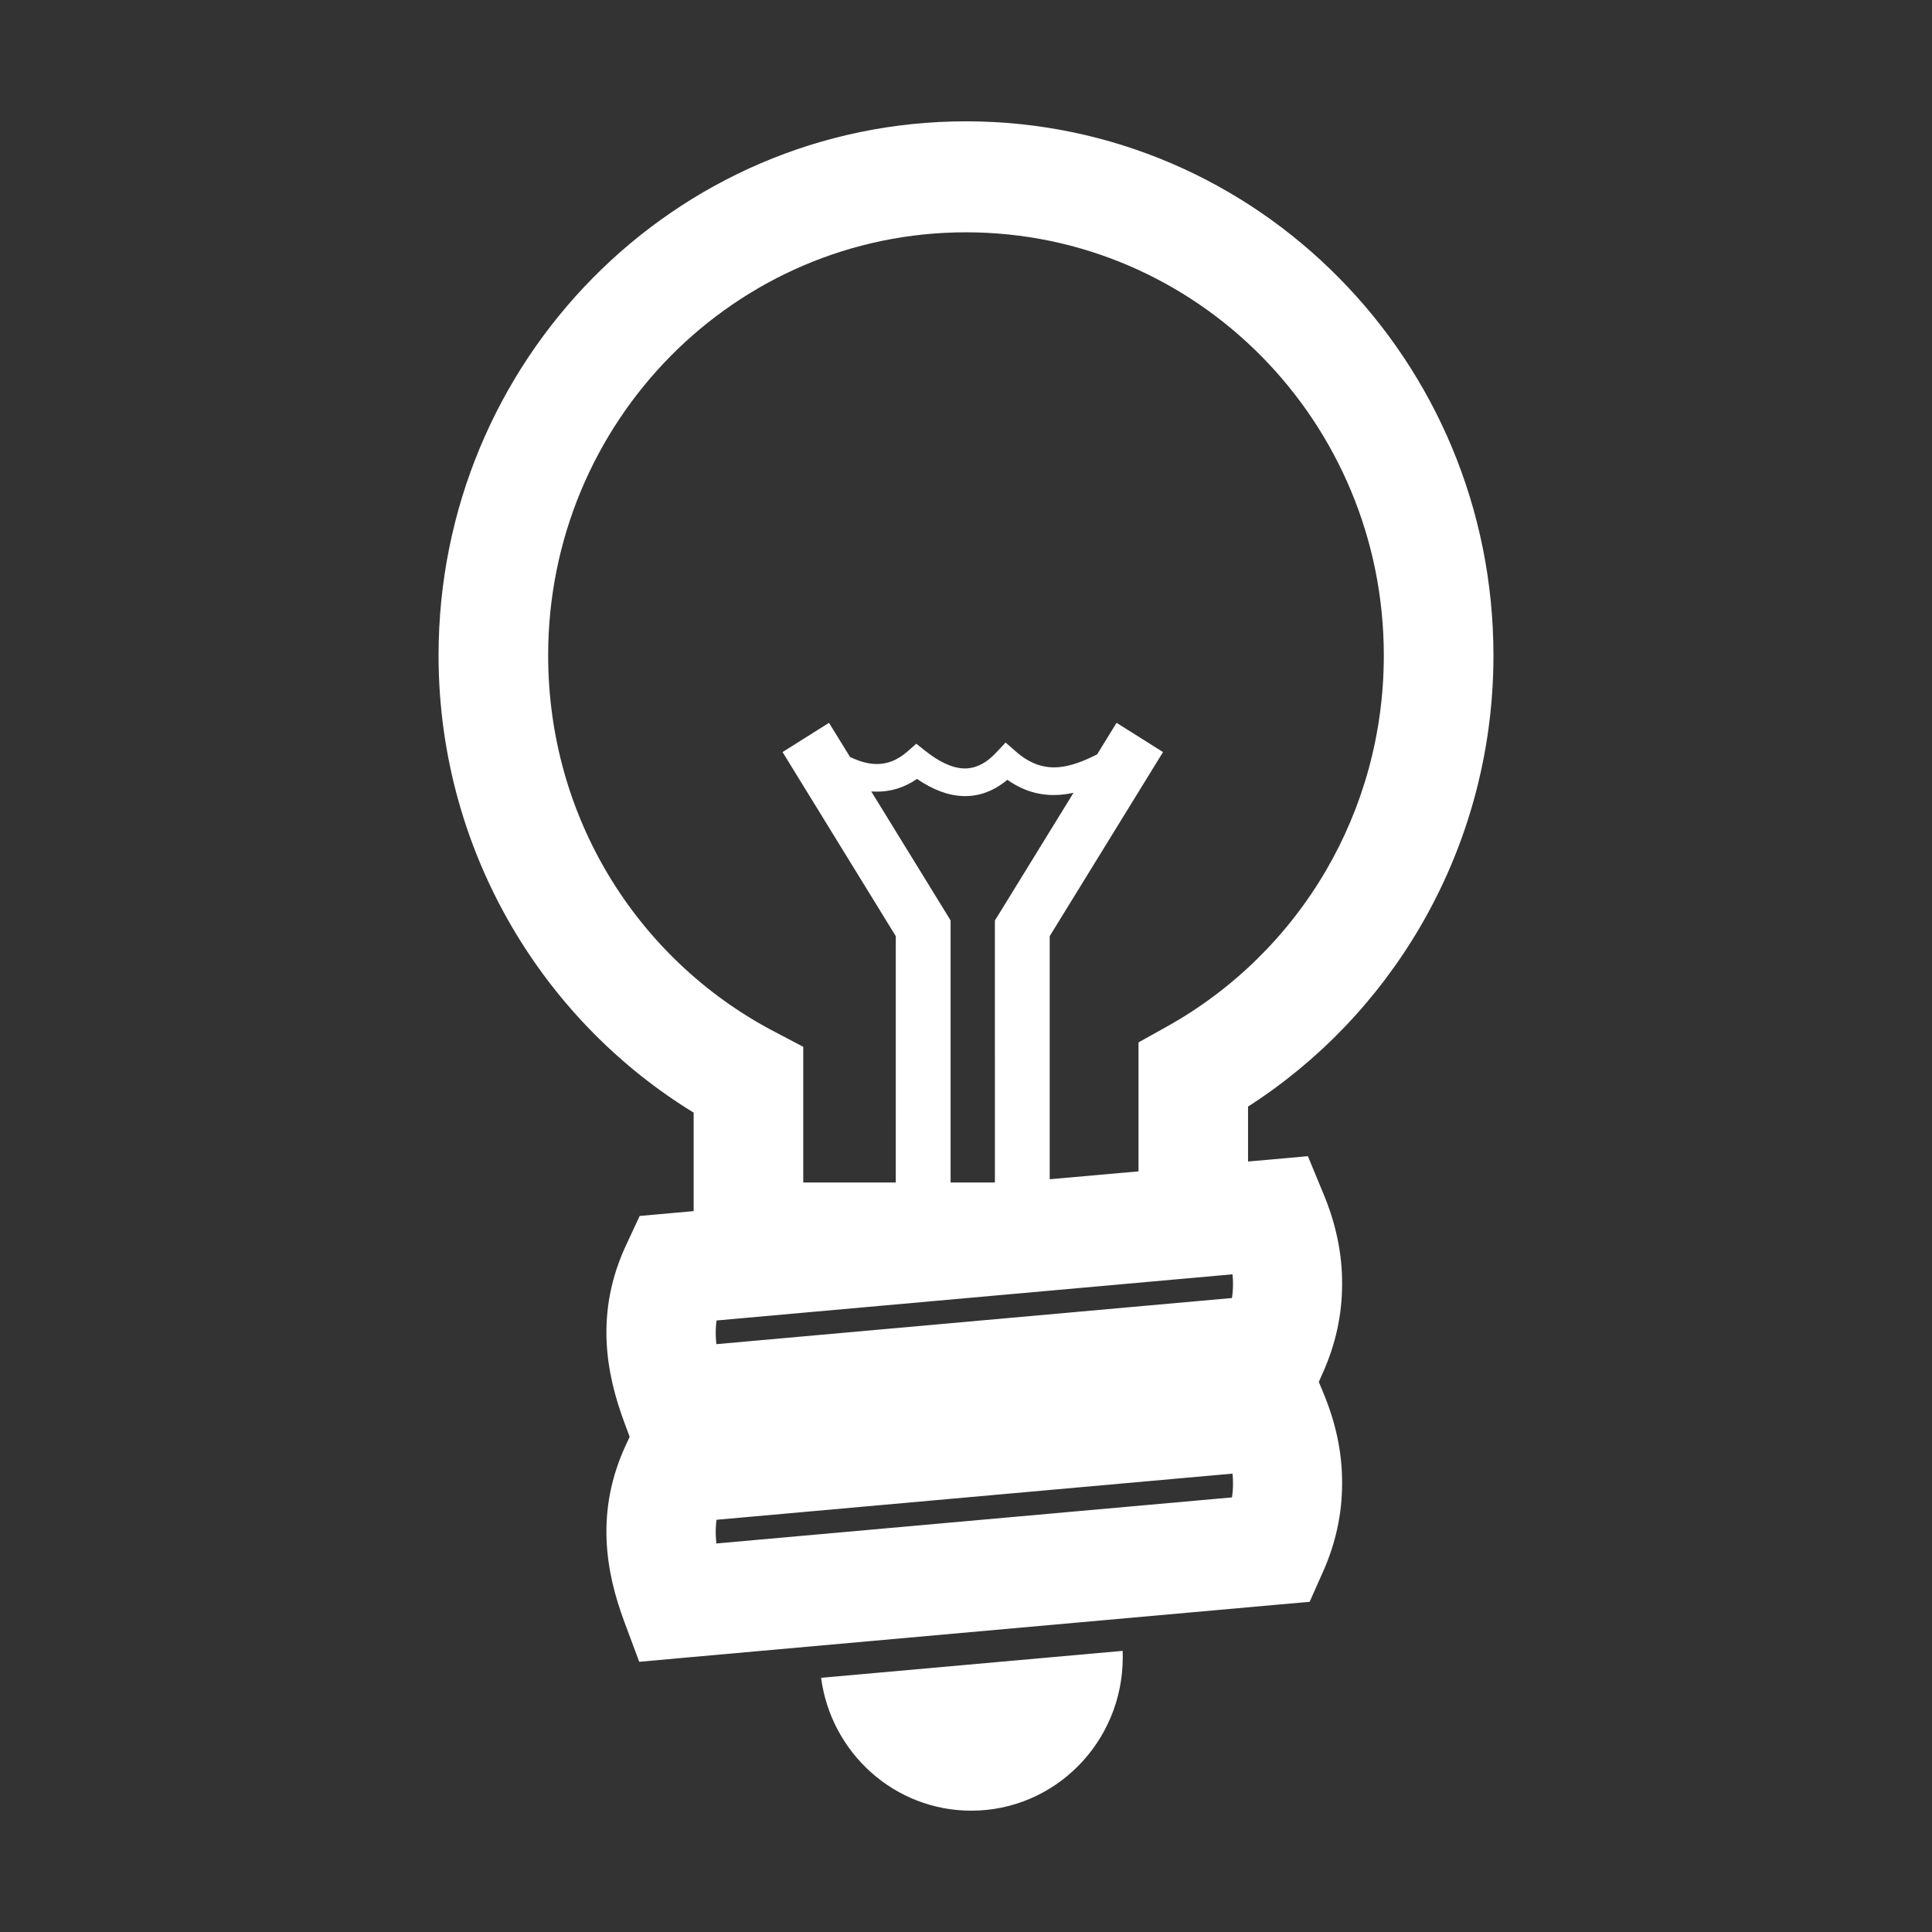 <?xml version="1.0" standalone="no"?><!DOCTYPE svg PUBLIC "-//W3C//DTD SVG 1.1//EN" "http://www.w3.org/Graphics/SVG/1.1/DTD/svg11.dtd"><svg t="1587635442524" class="icon" viewBox="0 0 1024 1024" version="1.1" xmlns="http://www.w3.org/2000/svg" p-id="9476" xmlns:xlink="http://www.w3.org/1999/xlink" width="200" height="200"><rect x="0" y="0" width="1024" height="1024" fill="#333333" stroke="none"/><defs><style type="text/css"></style></defs><path d="M511.972 64.304c77.214 0 147.112 31.686 197.677 82.921 50.622 51.208 81.912 122.007 81.912 200.149 0 52.492-14.197 101.72-38.879 143.918-22.554 38.579-53.843 71.248-91.195 95.222l0 29.104 10.811-0.941 20.914-1.885 8.192 19.823c6.771 16.218 10.049 32.205 9.939 48.041 0 16.19-3.44 31.823-10.157 46.851l-2.185 4.944 2.403 5.801c6.771 16.233 10.049 32.217 9.939 48.04 0 16.191-3.44 31.823-10.157 46.853l-7.045 15.863-16.872 1.474-316.612 28.328-21.843 1.981-7.809-20.929c-5.079-13.693-8.848-27.932-9.501-43.536-0.656-16.287 2.128-33.16 10.43-50.907l1.802-3.892-2.73-7.317c-5.079-13.679-8.848-27.931-9.501-43.522-0.656-16.287 2.128-33.174 10.43-50.947l7.1-15.264 16.6-1.488 12.014-1.079 0-52.191c-38.608-23.645-71.153-56.518-94.634-95.631-25.775-42.921-40.573-93.132-40.573-146.716 0-78.143 31.29-148.941 81.856-200.149C364.915 95.989 434.813 64.304 511.972 64.304L511.972 64.304zM450.539 401.203c4.915 2.403 9.557 3.673 13.924 3.741 5.843 0.096 11.36-2.075 16.655-6.758l4.533-3.999 4.751 3.768c7.263 5.761 14.089 9.092 20.423 9.324 5.841 0.205 11.685-2.445 17.364-8.601l4.805-5.12 5.242 4.586c8.027 7.126 15.781 9.175 23.262 8.437 6.498-0.628 13.16-3.29 19.986-6.716l10.321-16.752 24.627 15.496-60.067 97.57 0 128.846 47.071-4.178 0-51.045 0-17.31 15.071-8.41c34.895-19.414 64.055-48.04 84.26-82.62 19.495-33.393 30.688-72.382 30.688-114.088 0-61.925-24.792-117.979-64.874-158.565-40.082-40.561-95.452-65.68-156.613-65.68-61.107 0-116.531 25.119-156.613 65.68-40.028 40.586-64.819 96.64-64.819 158.565 0 42.757 11.685 82.594 31.945 116.381 21.025 35.03 51.331 63.782 87.48 82.771l15.782 8.301 0 17.774 0 54.143 49.037 0L474.783 496.179l-60.013-97.57 24.627-15.496L450.539 401.203 450.539 401.203zM568.982 420.205c-2.021 0.424-4.042 0.765-6.117 0.957-9.556 0.956-19.221-1.023-28.942-7.85-7.481 6.198-15.343 8.915-23.535 8.614-8.081-0.287-16.219-3.495-24.355-9.092-6.772 4.696-14.034 6.84-21.734 6.744-0.874 0-1.693-0.027-2.511-0.095l39.863 64.792 2.185 3.59 0 4.15 0 134.731 23.481 0L527.316 492.014l0-4.15 2.239-3.59L568.982 420.205 568.982 420.205zM595.031 874.988l-159.835 14.28c5.241 39.767 38.881 70.428 79.618 70.428 44.341 0 80.271-36.394 80.271-81.31C595.084 877.226 595.084 876.108 595.031 874.988L595.031 874.988zM653.24 781.05l-273.471 24.465c-0.384 2.907-0.491 5.76-0.384 8.545 0.056 1.312 0.164 2.663 0.274 4.014l273.308-24.422c0.384-2.445 0.547-4.915 0.547-7.359C653.515 784.586 653.459 782.811 653.24 781.05L653.24 781.05zM653.24 675.414l-273.471 24.463c-0.384 2.894-0.491 5.734-0.384 8.506 0.056 1.351 0.164 2.704 0.274 4.054l273.308-24.463c0.384-2.458 0.547-4.875 0.547-7.317C653.515 678.908 653.459 677.161 653.24 675.414z" p-id="9477" fill="#ffffff"></path></svg>
